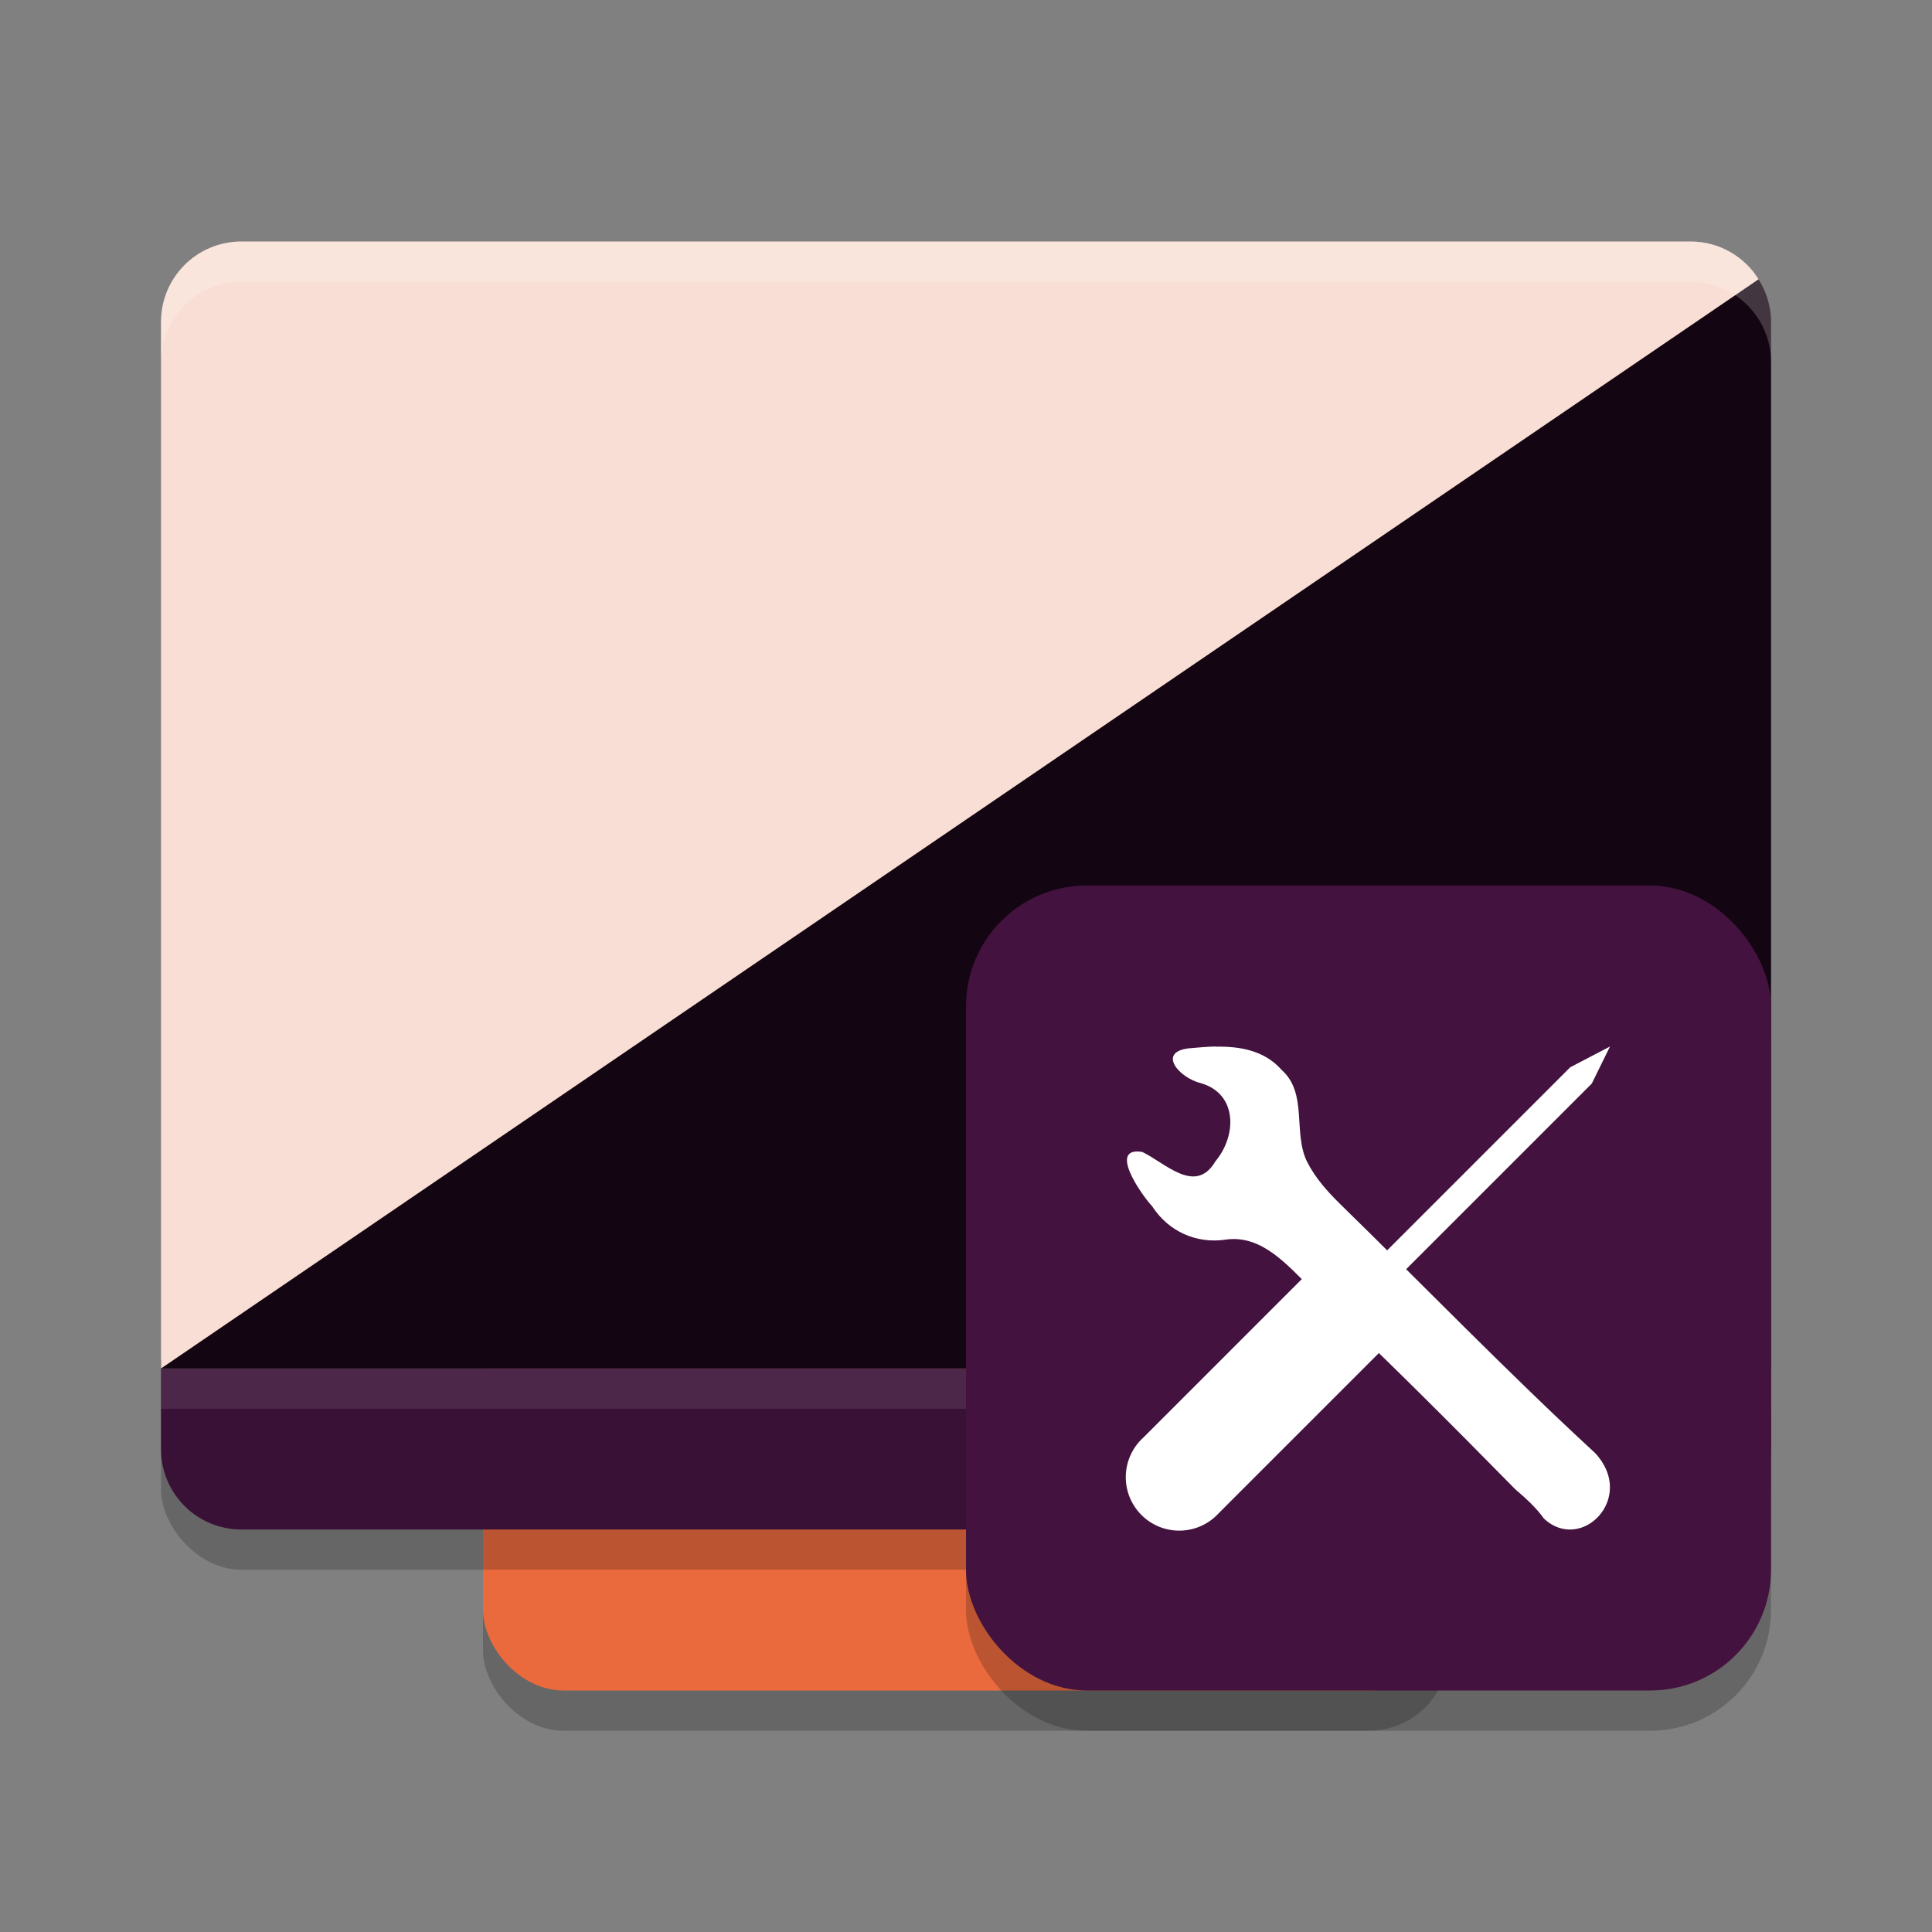 <svg xmlns="http://www.w3.org/2000/svg" width="24" height="24" version="1.1">
 <rect width="100%" height="100%" fill="#808080" stroke="none"/>
 <rect style="opacity:0.2" width="12" height="16" x="6" y="5.5" rx="1" ry="1"/>
 <rect style="fill:#ea6a3d" width="12" height="16" x="6" y="5" rx="1" ry="1"/>
 <rect style="opacity:0.2" width="20" height="16" x="2" y="3.5" rx="1" ry="1"/>
 <path style="fill:#391036" d="m 2,17 v 1 c 0,0.554 0.446,1 1,1 h 18 c 0.554,0 1,-0.446 1,-1 v -1 z"/>
 <path style="fill:#130511" d="M 21.797,3.399 2,16.897 V 17 H 22 V 4 C 22,3.773 21.923,3.567 21.797,3.399 Z"/>
 <path style="fill:#f9ded5" d="M 3,3 C 2.446,3 2,3.446 2,4 V 17 L 21.846,3.469 C 21.669,3.188 21.358,3 21,3 Z"/>
 <path style="opacity:0.2;fill:#ffffff" d="M 3,3 C 2.446,3 2,3.446 2,4 v 0.5 c 0,-0.554 0.446,-1 1,-1 h 18 c 0.554,0 1,0.446 1,1 V 4 C 22,3.446 21.554,3 21,3 Z"/>
 <rect style="opacity:0.1;fill:#ffffff" width="20" height=".5" x="2" y="17"/>
 <rect style="opacity:0.2" width="10" height="10" x="12" y="11.5" rx="1.5" ry="1.5"/>
 <rect style="fill:#43123e" width="10" height="10" x="12" y="11" rx="1.5" ry="1.5"/>
 <path style="fill:#ffffff" d="m 15.106,13 c -0.1,0.002 -0.2,0.01 -0.296,0.019 -0.456,0.028 -0.172,0.368 0.106,0.436 0.455,0.13 0.453,0.647 0.182,0.972 -0.248,0.42 -0.62,0.021 -0.908,-0.117 -0.431,-0.071 -0.015,0.527 0.122,0.674 0.205,0.317 0.554,0.469 0.913,0.415 0.451,-0.065 0.768,0.319 1.065,0.609 0.838,0.781 1.691,1.636 2.534,2.493 0.124,0.106 0.259,0.227 0.355,0.363 0.463,0.435 1.154,-0.259 0.636,-0.814 -1.072,-0.987 -2.173,-2.123 -3.163,-3.089 -0.162,-0.159 -0.313,-0.327 -0.417,-0.533 -0.175,-0.362 0.012,-0.846 -0.313,-1.136 -0.213,-0.243 -0.517,-0.295 -0.818,-0.29 z"/>
 <path style="fill:#ffffff" d="m 20,13 -0.494,0.258 -2.501,2.501 a 0.664,0.664 0 0 0 -0.356,-0.092 0.664,0.664 0 0 0 -0.456,0.201 l -1.991,1.991 a 0.664,0.664 0 1 0 0.938,0.938 l 1.991,-1.991 a 0.664,0.664 0 0 0 0.109,-0.812 l 2.534,-2.534 z"/>
</svg>
